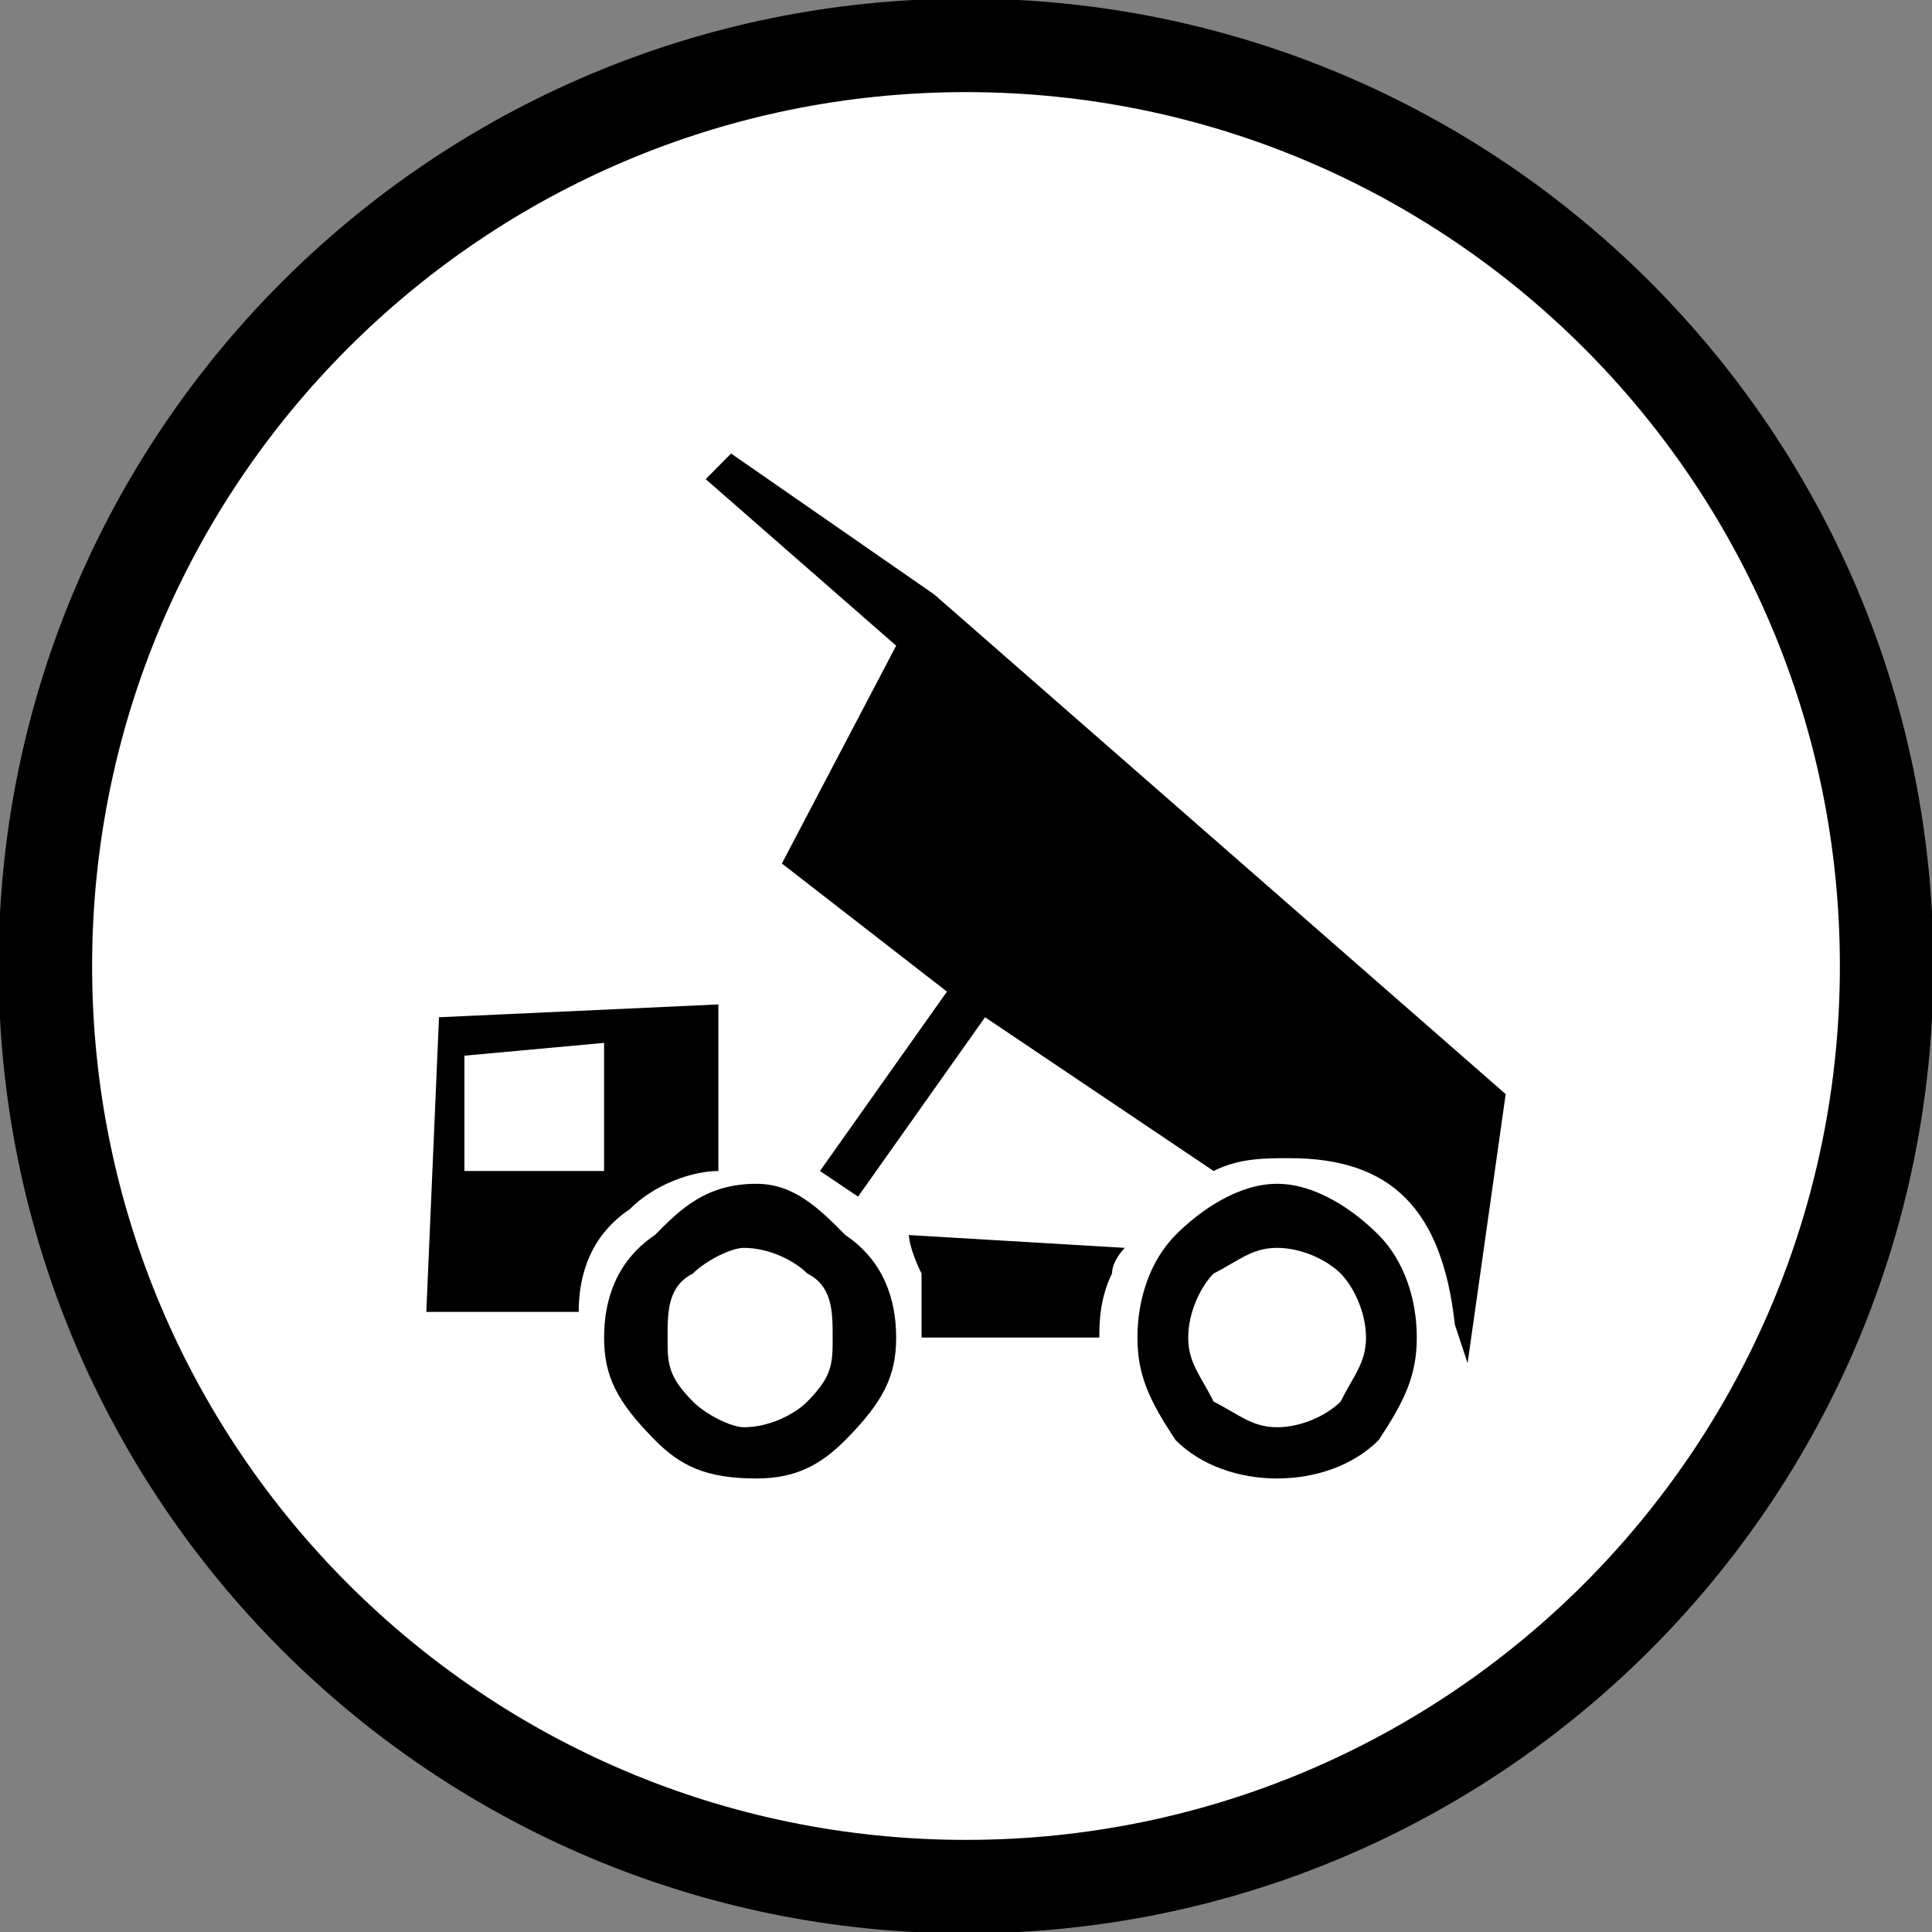 <svg width="213" height="213" xmlns="http://www.w3.org/2000/svg" xmlns:xlink="http://www.w3.org/1999/xlink" xml:space="preserve" overflow="hidden"><rect width="100%" height="100%" fill="#808080" stroke="none"/><g transform="translate(-490 -680)"><path d="M495 786.5C495 730.443 540.443 685 596.5 685 652.557 685 698 730.443 698 786.5 698 842.557 652.557 888 596.5 888 540.443 888 495 842.557 495 786.5Z" stroke="#000000" stroke-width="10.312" stroke-miterlimit="8" fill="#FFFFFF" fill-rule="evenodd"/><path d="M656 800.625C593 745.538 593 745.538 593 745.538 570.6 730 570.6 730 570.6 730 567.8 732.825 567.8 732.825 567.8 732.825 588.8 751.188 588.8 751.188 588.8 751.188 576.2 775.2 576.2 775.2 576.2 775.2 594.4 789.325 594.4 789.325 594.4 789.325 580.4 809.1 580.4 809.1 580.4 809.1 584.6 811.925 584.6 811.925 584.6 811.925 598.6 792.15 598.6 792.15 598.6 792.15 623.8 809.1 623.8 809.1 623.8 809.1 626.6 807.687 629.4 807.687 632.2 807.687 643.4 807.687 649 813.337 650.4 826.05 651.8 830.287 651.8 830.287 651.8 830.287 656 800.625 656 800.625 656 800.625ZM642 816.162C639.2 813.337 635 810.512 630.8 810.512 626.6 810.512 622.4 813.337 619.6 816.162 616.8 818.987 615.4 823.225 615.4 827.462 615.4 831.7 616.8 834.525 619.6 838.762 622.4 841.587 626.6 843 630.8 843 635 843 639.2 841.587 642 838.762 644.8 834.525 646.2 831.7 646.2 827.462 646.2 823.225 644.8 818.987 642 816.162 642 816.162 642 816.162 642 816.162ZM590.2 816.162C590.2 816.162 590.2 817.575 591.6 820.4 591.6 823.225 591.6 824.637 591.6 827.462 611.2 827.462 611.2 827.462 611.2 827.462 611.2 826.05 611.2 823.225 612.6 820.4 612.6 818.987 614 817.575 614 817.575 590.2 816.162 590.2 816.162 590.2 816.162ZM583.2 816.162C580.4 813.337 577.6 810.512 573.4 810.512 567.8 810.512 565 813.337 562.2 816.162 558 818.987 556.6 823.225 556.6 827.462 556.6 831.7 558 834.525 562.2 838.762 565 841.587 567.8 843 573.4 843 577.6 843 580.4 841.587 583.2 838.762 587.4 834.525 588.8 831.7 588.8 827.462 588.8 823.225 587.4 818.987 583.2 816.162 583.2 816.162 583.2 816.162 583.2 816.162ZM569.2 790.737C538.4 792.15 538.4 792.15 538.4 792.15 537 824.637 537 824.637 537 824.637 553.8 824.637 553.8 824.637 553.8 824.637 553.8 820.4 555.2 816.162 559.4 813.337 562.2 810.512 566.4 809.1 569.2 809.1 569.2 790.737 569.2 790.737 569.2 790.737ZM637.8 834.525C636.4 835.937 633.6 837.35 630.8 837.35 628 837.35 626.6 835.937 623.8 834.525 622.4 831.7 621 830.287 621 827.462 621 824.637 622.4 821.812 623.8 820.4 626.6 818.987 628 817.575 630.8 817.575 633.6 817.575 636.4 818.987 637.8 820.4 639.2 821.812 640.6 824.637 640.6 827.462 640.6 830.287 639.2 831.7 637.8 834.525ZM556.6 809.1C541.2 809.1 541.2 809.1 541.2 809.1 541.2 796.387 541.2 796.387 541.2 796.387 556.6 794.975 556.6 794.975 556.6 794.975 556.6 809.1 556.6 809.1 556.6 809.1ZM579 834.525C577.6 835.937 574.8 837.35 572 837.35 570.6 837.35 567.8 835.937 566.4 834.525 563.6 831.7 563.6 830.287 563.6 827.462 563.6 824.637 563.6 821.812 566.4 820.4 567.8 818.987 570.6 817.575 572 817.575 574.8 817.575 577.6 818.987 579 820.4 581.8 821.812 581.8 824.637 581.8 827.462 581.8 830.287 581.8 831.7 579 834.525Z" fill-rule="evenodd"/></g></svg>